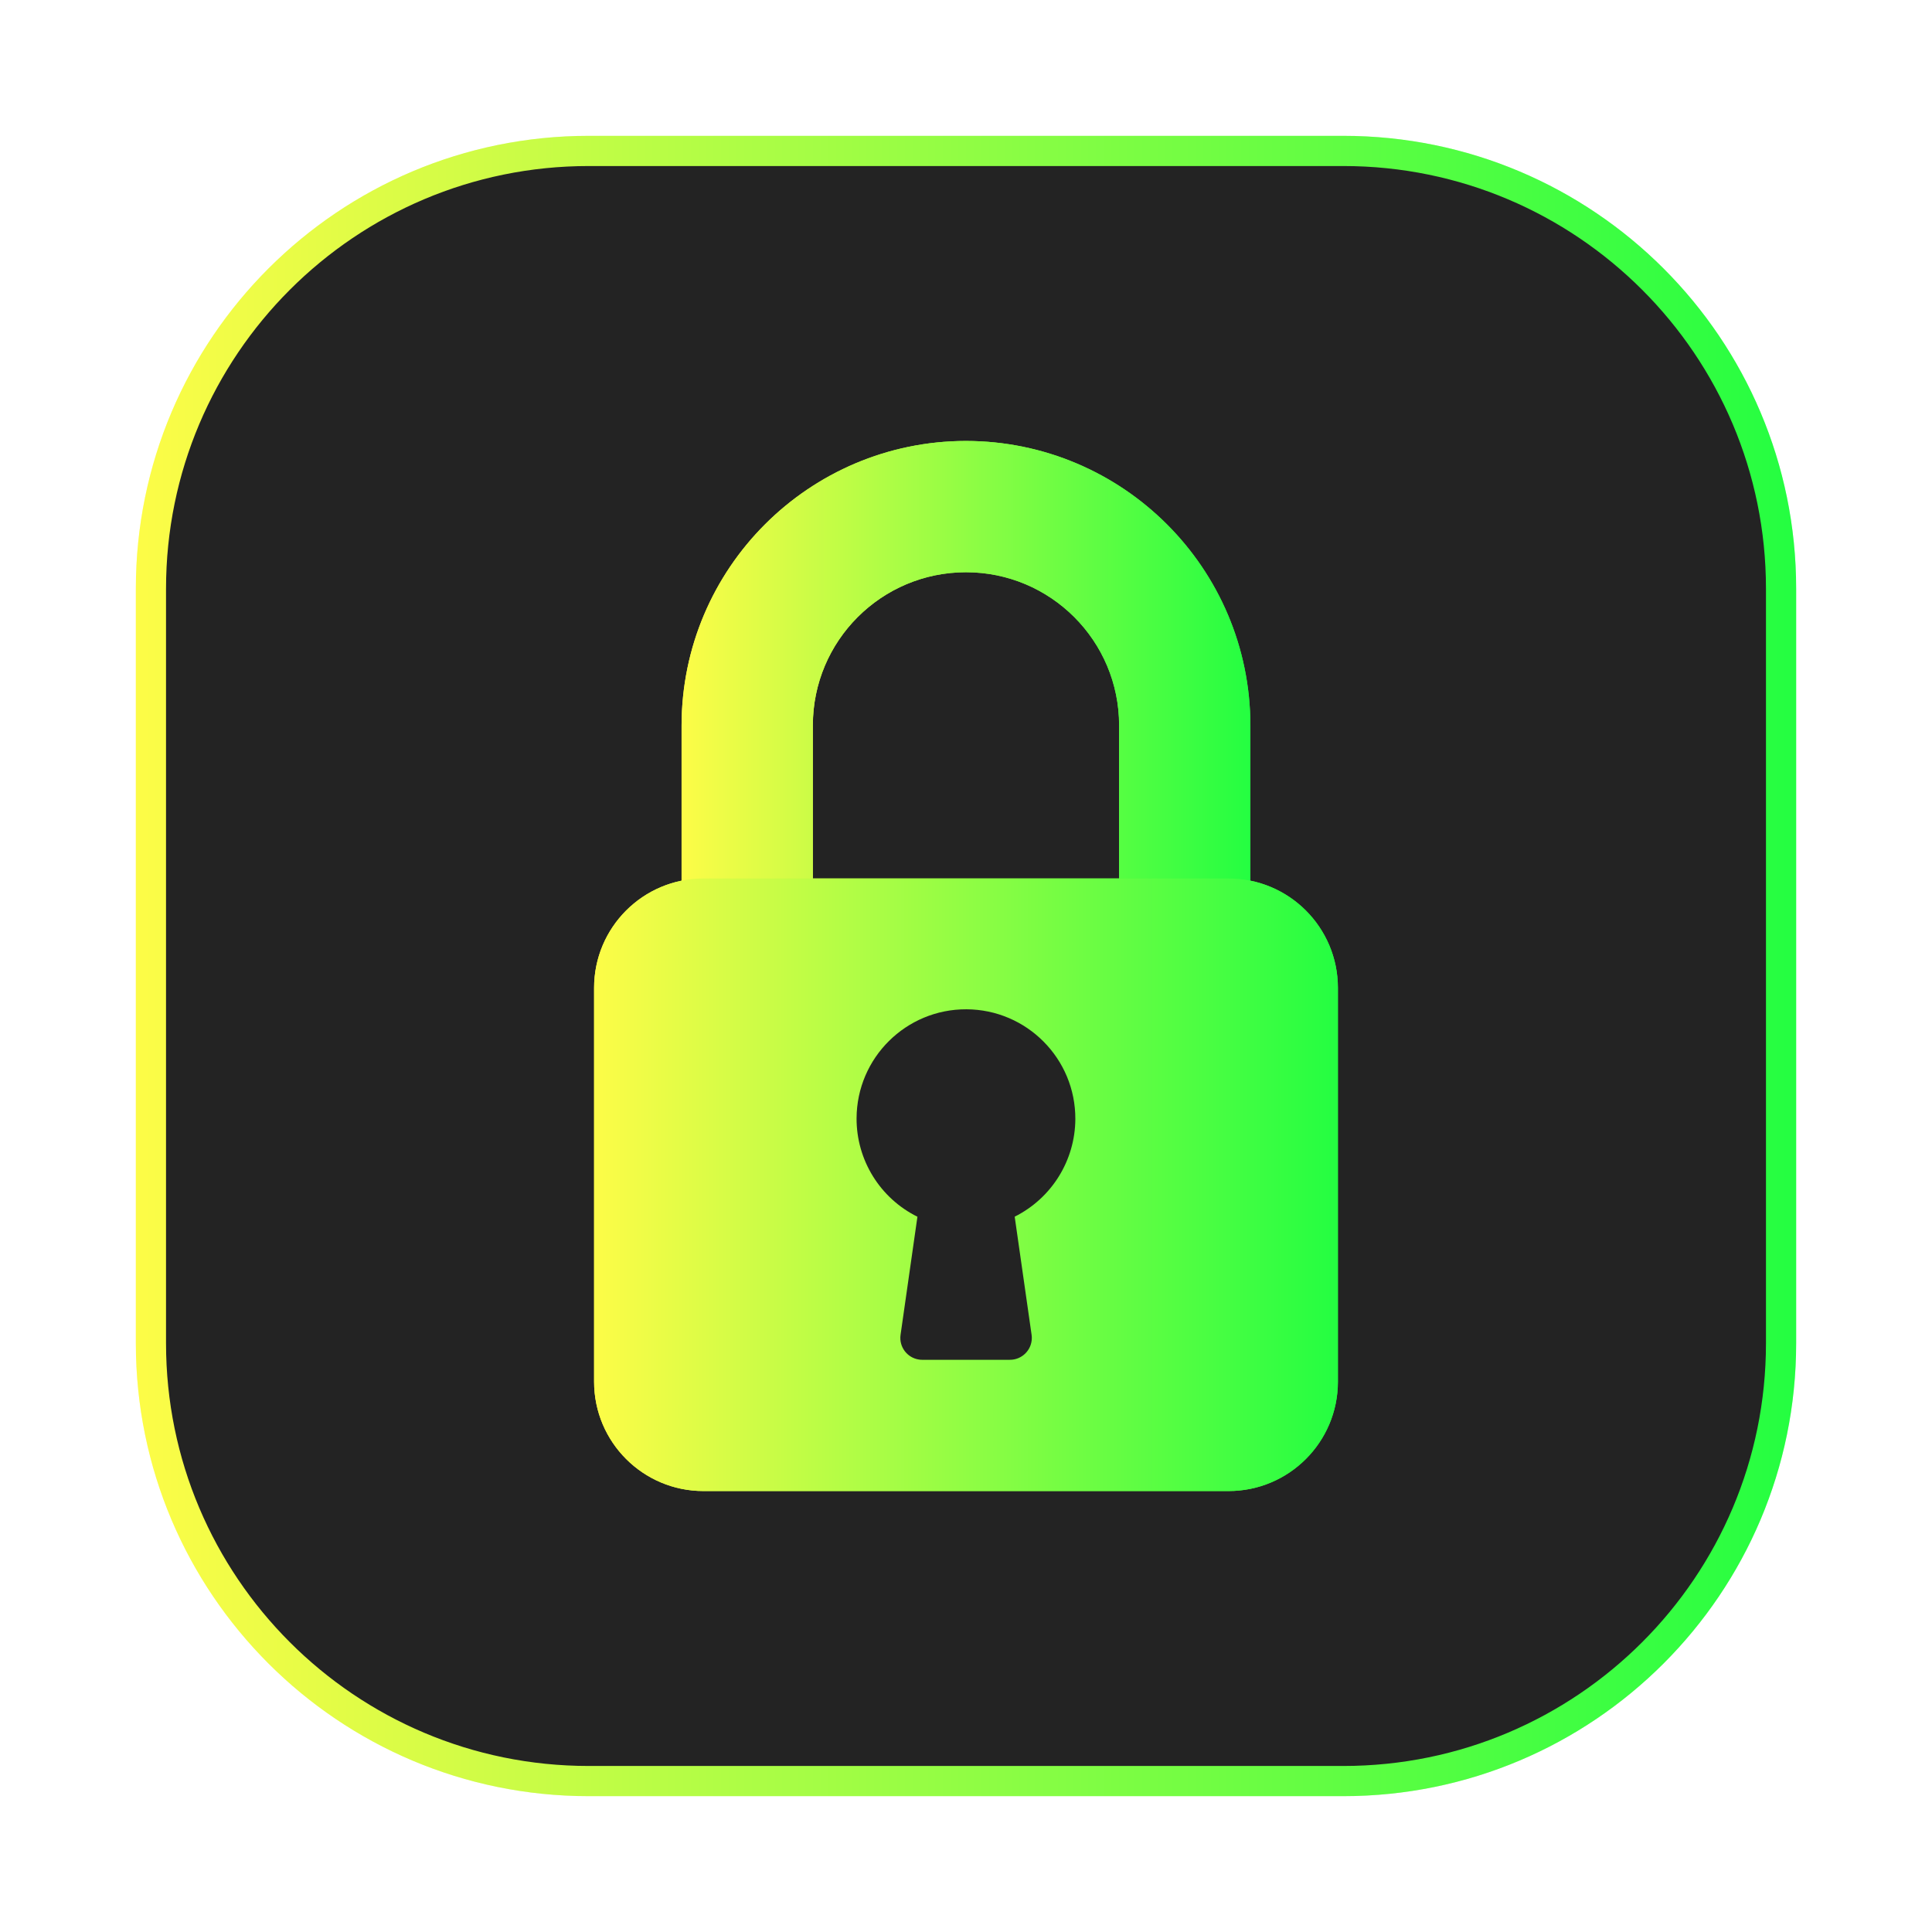 <svg width="64" height="64" viewBox="0 0 64 64" fill="none" xmlns="http://www.w3.org/2000/svg">
<g opacity="0.3" filter="url(#filter0_f_4_24534)">
<path d="M44.5 4.5H19.5C11.216 4.5 4.5 11.216 4.5 19.5V44.5C4.5 52.784 11.216 59.5 19.5 59.5H44.5C52.784 59.5 59.5 52.784 59.5 44.5V19.5C59.5 11.216 52.784 4.5 44.5 4.5Z" fill="url(#paint0_linear_4_24534)"/>
</g>
<path d="M19.5 5H44.5C52.508 5 59 11.492 59 19.5V44.5C59 52.508 52.508 59 44.5 59H19.5C11.492 59 5 52.508 5 44.5V19.5C5 11.492 11.492 5 19.5 5Z" fill="#232323" stroke="url(#paint1_linear_4_24534)"/>
<g filter="url(#filter1_f_4_24534)">
<path d="M32 14.607C26.799 14.613 22.585 18.828 22.578 24.029V29.826C22.578 30.227 22.903 30.551 23.303 30.551H26.202C26.602 30.551 26.927 30.227 26.927 29.826V24.029C26.926 21.227 29.198 18.956 31.999 18.956C34.801 18.956 37.072 21.227 37.072 24.029V29.826C37.072 30.227 37.397 30.551 37.797 30.551H40.696C41.096 30.551 41.421 30.227 41.421 29.826V24.029C41.414 18.828 37.2 14.614 31.999 14.607H32Z" fill="url(#paint2_linear_4_24534)"/>
<path d="M23.303 29.101H40.696C42.698 29.101 44.32 30.723 44.32 32.725V45.77C44.32 47.771 42.698 49.393 40.696 49.393H23.303C21.302 49.393 19.68 47.771 19.68 45.77V32.725C19.68 30.723 21.302 29.101 23.303 29.101Z" fill="url(#paint3_linear_4_24534)"/>
<path d="M35.622 37.073C35.631 35.072 34.015 33.443 32.014 33.434C30.013 33.426 28.384 35.042 28.375 37.043C28.369 38.426 29.151 39.692 30.391 40.306L29.832 44.219C29.776 44.615 30.051 44.982 30.448 45.038C30.481 45.043 30.515 45.045 30.549 45.045H33.448C33.848 45.049 34.176 44.728 34.18 44.328C34.18 44.291 34.178 44.254 34.173 44.218L33.613 40.304C34.838 39.691 35.614 38.443 35.622 37.073Z" fill="url(#paint4_linear_4_24534)"/>
</g>
<path d="M32 14.607C26.799 14.613 22.585 18.828 22.578 24.029V29.826C22.578 30.227 22.903 30.551 23.303 30.551H26.202C26.602 30.551 26.927 30.227 26.927 29.826V24.029C26.926 21.227 29.198 18.956 31.999 18.956C34.801 18.956 37.072 21.227 37.072 24.029V29.826C37.072 30.227 37.397 30.551 37.797 30.551H40.696C41.096 30.551 41.421 30.227 41.421 29.826V24.029C41.414 18.828 37.2 14.614 31.999 14.607H32Z" fill="url(#paint5_linear_4_24534)"/>
<path d="M23.303 29.101H40.696C42.698 29.101 44.32 30.723 44.32 32.725V45.77C44.32 47.771 42.698 49.393 40.696 49.393H23.303C21.302 49.393 19.68 47.771 19.68 45.77V32.725C19.68 30.723 21.302 29.101 23.303 29.101Z" fill="url(#paint6_linear_4_24534)"/>
<path d="M35.622 37.073C35.631 35.072 34.015 33.443 32.014 33.434C30.013 33.426 28.384 35.042 28.375 37.043C28.369 38.426 29.151 39.692 30.391 40.306L29.832 44.219C29.776 44.615 30.051 44.982 30.448 45.038C30.481 45.043 30.515 45.045 30.549 45.045H33.448C33.848 45.049 34.176 44.728 34.18 44.328C34.18 44.291 34.178 44.254 34.173 44.218L33.613 40.304C34.838 39.691 35.614 38.443 35.622 37.073Z" fill="#232323"/>
<defs>
<filter id="filter0_f_4_24534" x="3.263" y="3.263" width="57.475" height="57.475" filterUnits="userSpaceOnUse" color-interpolation-filters="sRGB">
<feFlood flood-opacity="0" result="BackgroundImageFix"/>
<feBlend mode="normal" in="SourceGraphic" in2="BackgroundImageFix" result="shape"/>
<feGaussianBlur stdDeviation="0.619" result="effect1_foregroundBlur_4_24534"/>
</filter>
<filter id="filter1_f_4_24534" x="17.6" y="12.527" width="28.8" height="38.946" filterUnits="userSpaceOnUse" color-interpolation-filters="sRGB">
<feFlood flood-opacity="0" result="BackgroundImageFix"/>
<feBlend mode="normal" in="SourceGraphic" in2="BackgroundImageFix" result="shape"/>
<feGaussianBlur stdDeviation="1.04" result="effect1_foregroundBlur_4_24534"/>
</filter>
<linearGradient id="paint0_linear_4_24534" x1="4.5" y1="32" x2="59.5" y2="32" gradientUnits="userSpaceOnUse">
<stop stop-color="#FDFC47"/>
<stop offset="1" stop-color="#24FE41"/>
</linearGradient>
<linearGradient id="paint1_linear_4_24534" x1="4.5" y1="32" x2="59.5" y2="32" gradientUnits="userSpaceOnUse">
<stop stop-color="#FDFC47"/>
<stop offset="1" stop-color="#24FE41"/>
</linearGradient>
<linearGradient id="paint2_linear_4_24534" x1="22.578" y1="22.579" x2="41.421" y2="22.579" gradientUnits="userSpaceOnUse">
<stop stop-color="#FDFC47"/>
<stop offset="1" stop-color="#24FE41"/>
</linearGradient>
<linearGradient id="paint3_linear_4_24534" x1="19.68" y1="39.247" x2="44.32" y2="39.247" gradientUnits="userSpaceOnUse">
<stop stop-color="#FDFC47"/>
<stop offset="1" stop-color="#24FE41"/>
</linearGradient>
<linearGradient id="paint4_linear_4_24534" x1="28.375" y1="39.24" x2="35.622" y2="39.24" gradientUnits="userSpaceOnUse">
<stop stop-color="#FDFC47"/>
<stop offset="1" stop-color="#24FE41"/>
</linearGradient>
<linearGradient id="paint5_linear_4_24534" x1="22.578" y1="22.579" x2="41.421" y2="22.579" gradientUnits="userSpaceOnUse">
<stop stop-color="#FDFC47"/>
<stop offset="1" stop-color="#24FE41"/>
</linearGradient>
<linearGradient id="paint6_linear_4_24534" x1="19.68" y1="39.247" x2="44.32" y2="39.247" gradientUnits="userSpaceOnUse">
<stop stop-color="#FDFC47"/>
<stop offset="1" stop-color="#24FE41"/>
</linearGradient>
</defs>
</svg>
